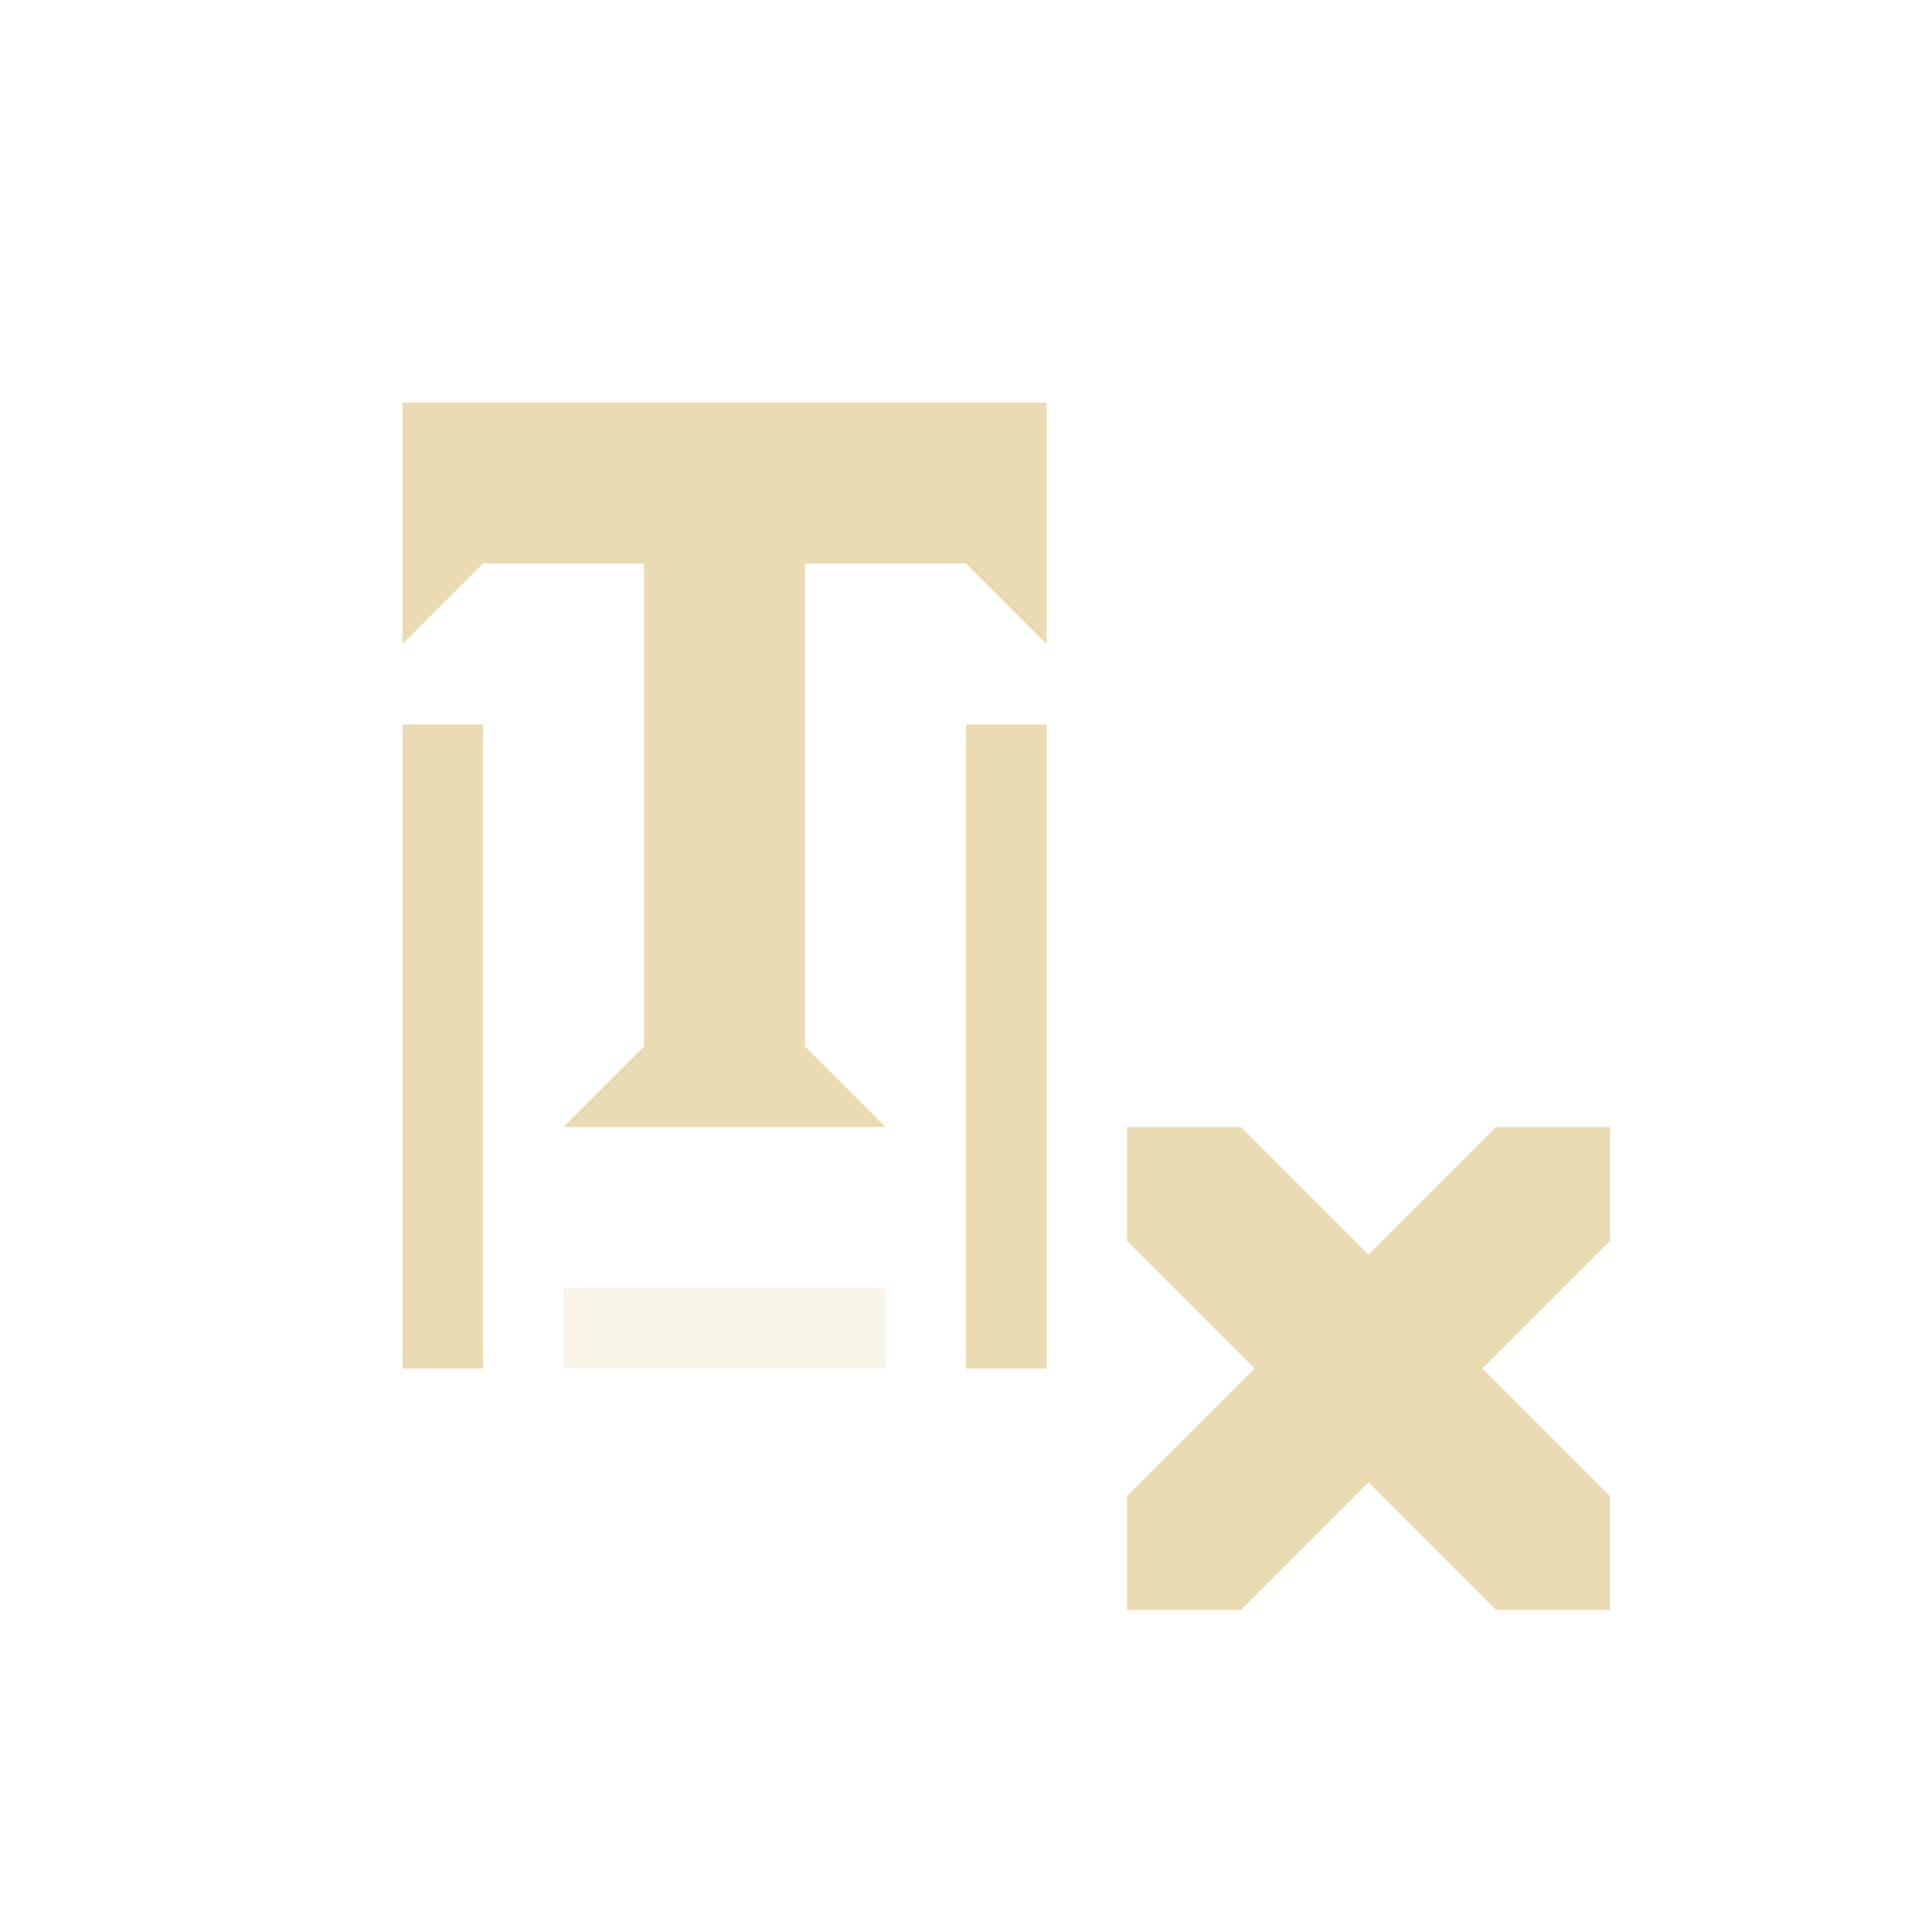 <svg width="24" height="24" version="1.1" xmlns="http://www.w3.org/2000/svg">
  <defs>
    <style type="text/css">.ColorScheme-Text { color:#ebdbb2; } .ColorScheme-Highlight { color:#458588; }</style>
  </defs>
  <path class="ColorScheme-Text" d="m12 9h1v8h-1zm-7 0h1v8h-1zm9 5v1.414l1.586 1.586-1.586 1.586v1.414h1.414l1.586-1.586 1.586 1.586h1.414v-1.414l-1.586-1.586 1.586-1.586v-1.414h-1.414l-1.586 1.586-1.586-1.586zm-9-9v3l1-1h2v6l-1 1h4l-1-1v-6h2l1 1v-3z" fill="currentColor"/>
  <path class="ColorScheme-Text" d="m7 16h4v1h-4z" fill="currentColor" opacity=".3"/>
</svg>
